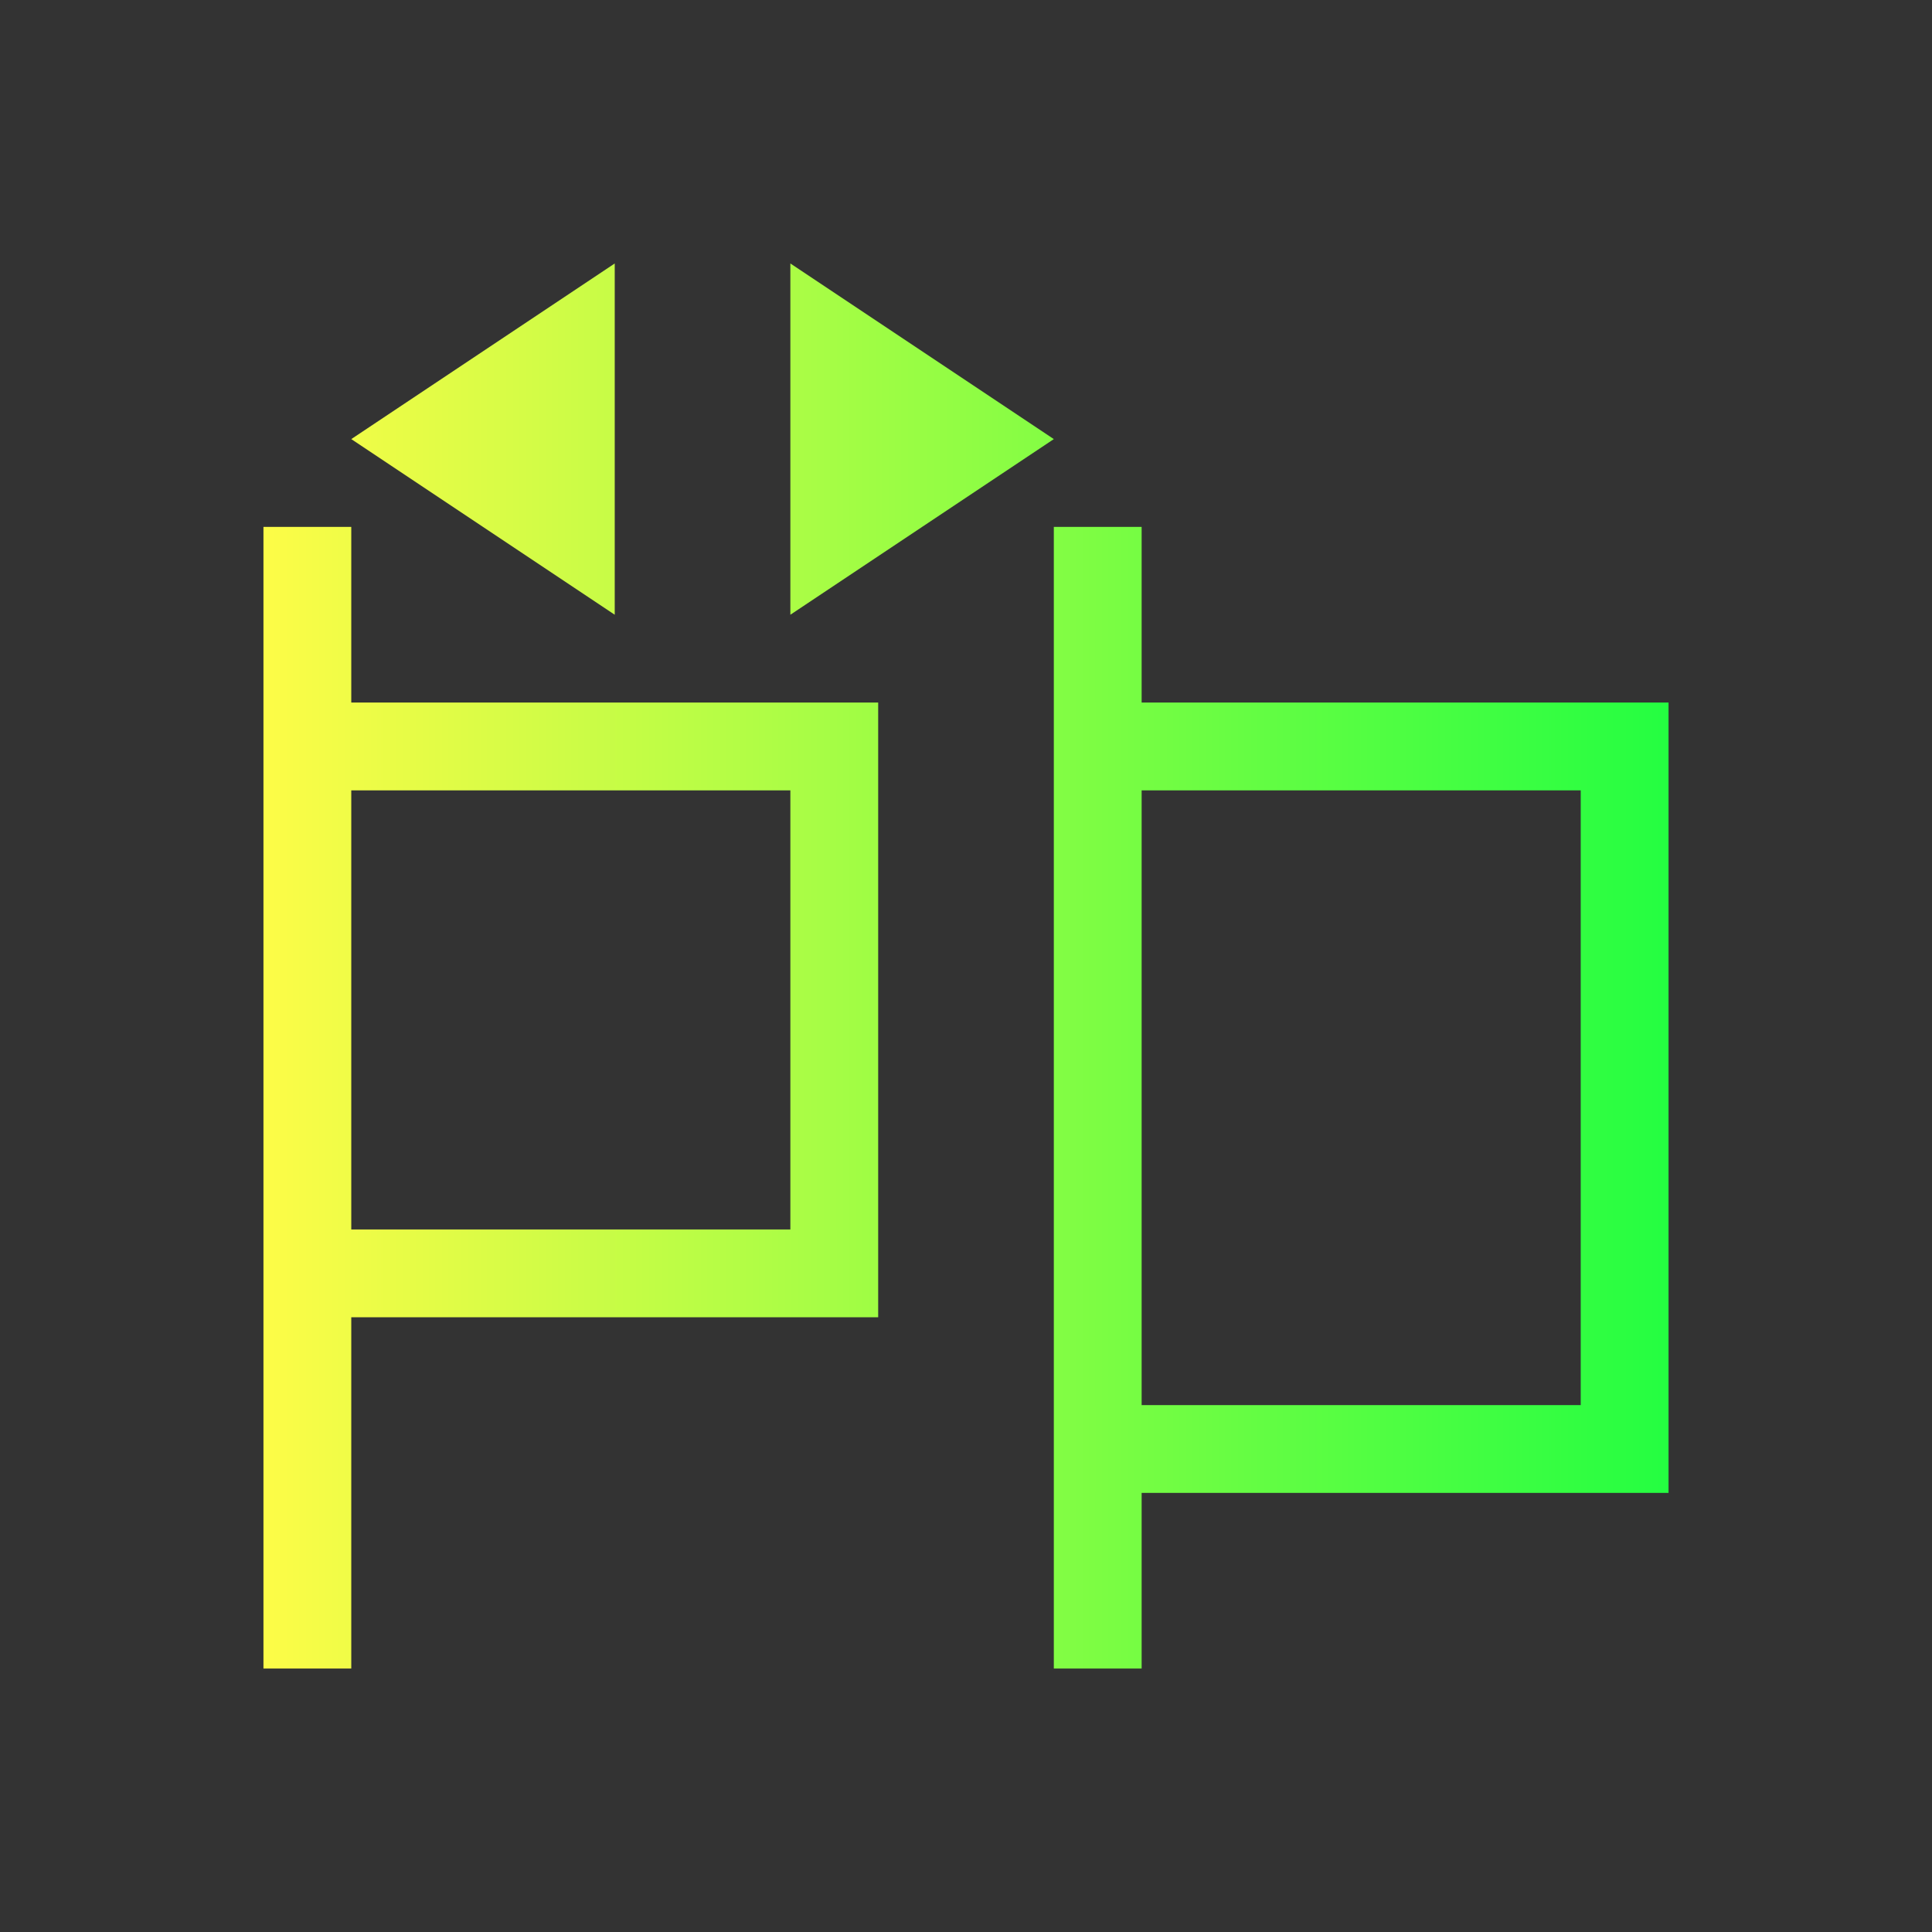 <svg width="22" height="22" viewBox="0 0 22 22" fill="none" xmlns="http://www.w3.org/2000/svg">
<rect x="0" y="0" width="22" height="22" fill="#333333" stroke="none"/>
<path d="M7 3L4 5L7 7V3ZM9 3V7L12 5L9 3ZM3 6V9V15V19H4V15H10V8H4V6H3ZM12 6V9V17V19H13V17H19V8H13V6H12ZM4 9H9V14H4V9ZM13 9H18V16H13V9Z" fill="url(#paint0_linear_10_12077)"/>
<defs>
<linearGradient id="paint0_linear_10_12077" x1="3" y1="11" x2="19" y2="11" gradientUnits="userSpaceOnUse">
<stop stop-color="#FDFC47"/>
<stop offset="1" stop-color="#24FE41"/>
</linearGradient>
</defs>
</svg>
